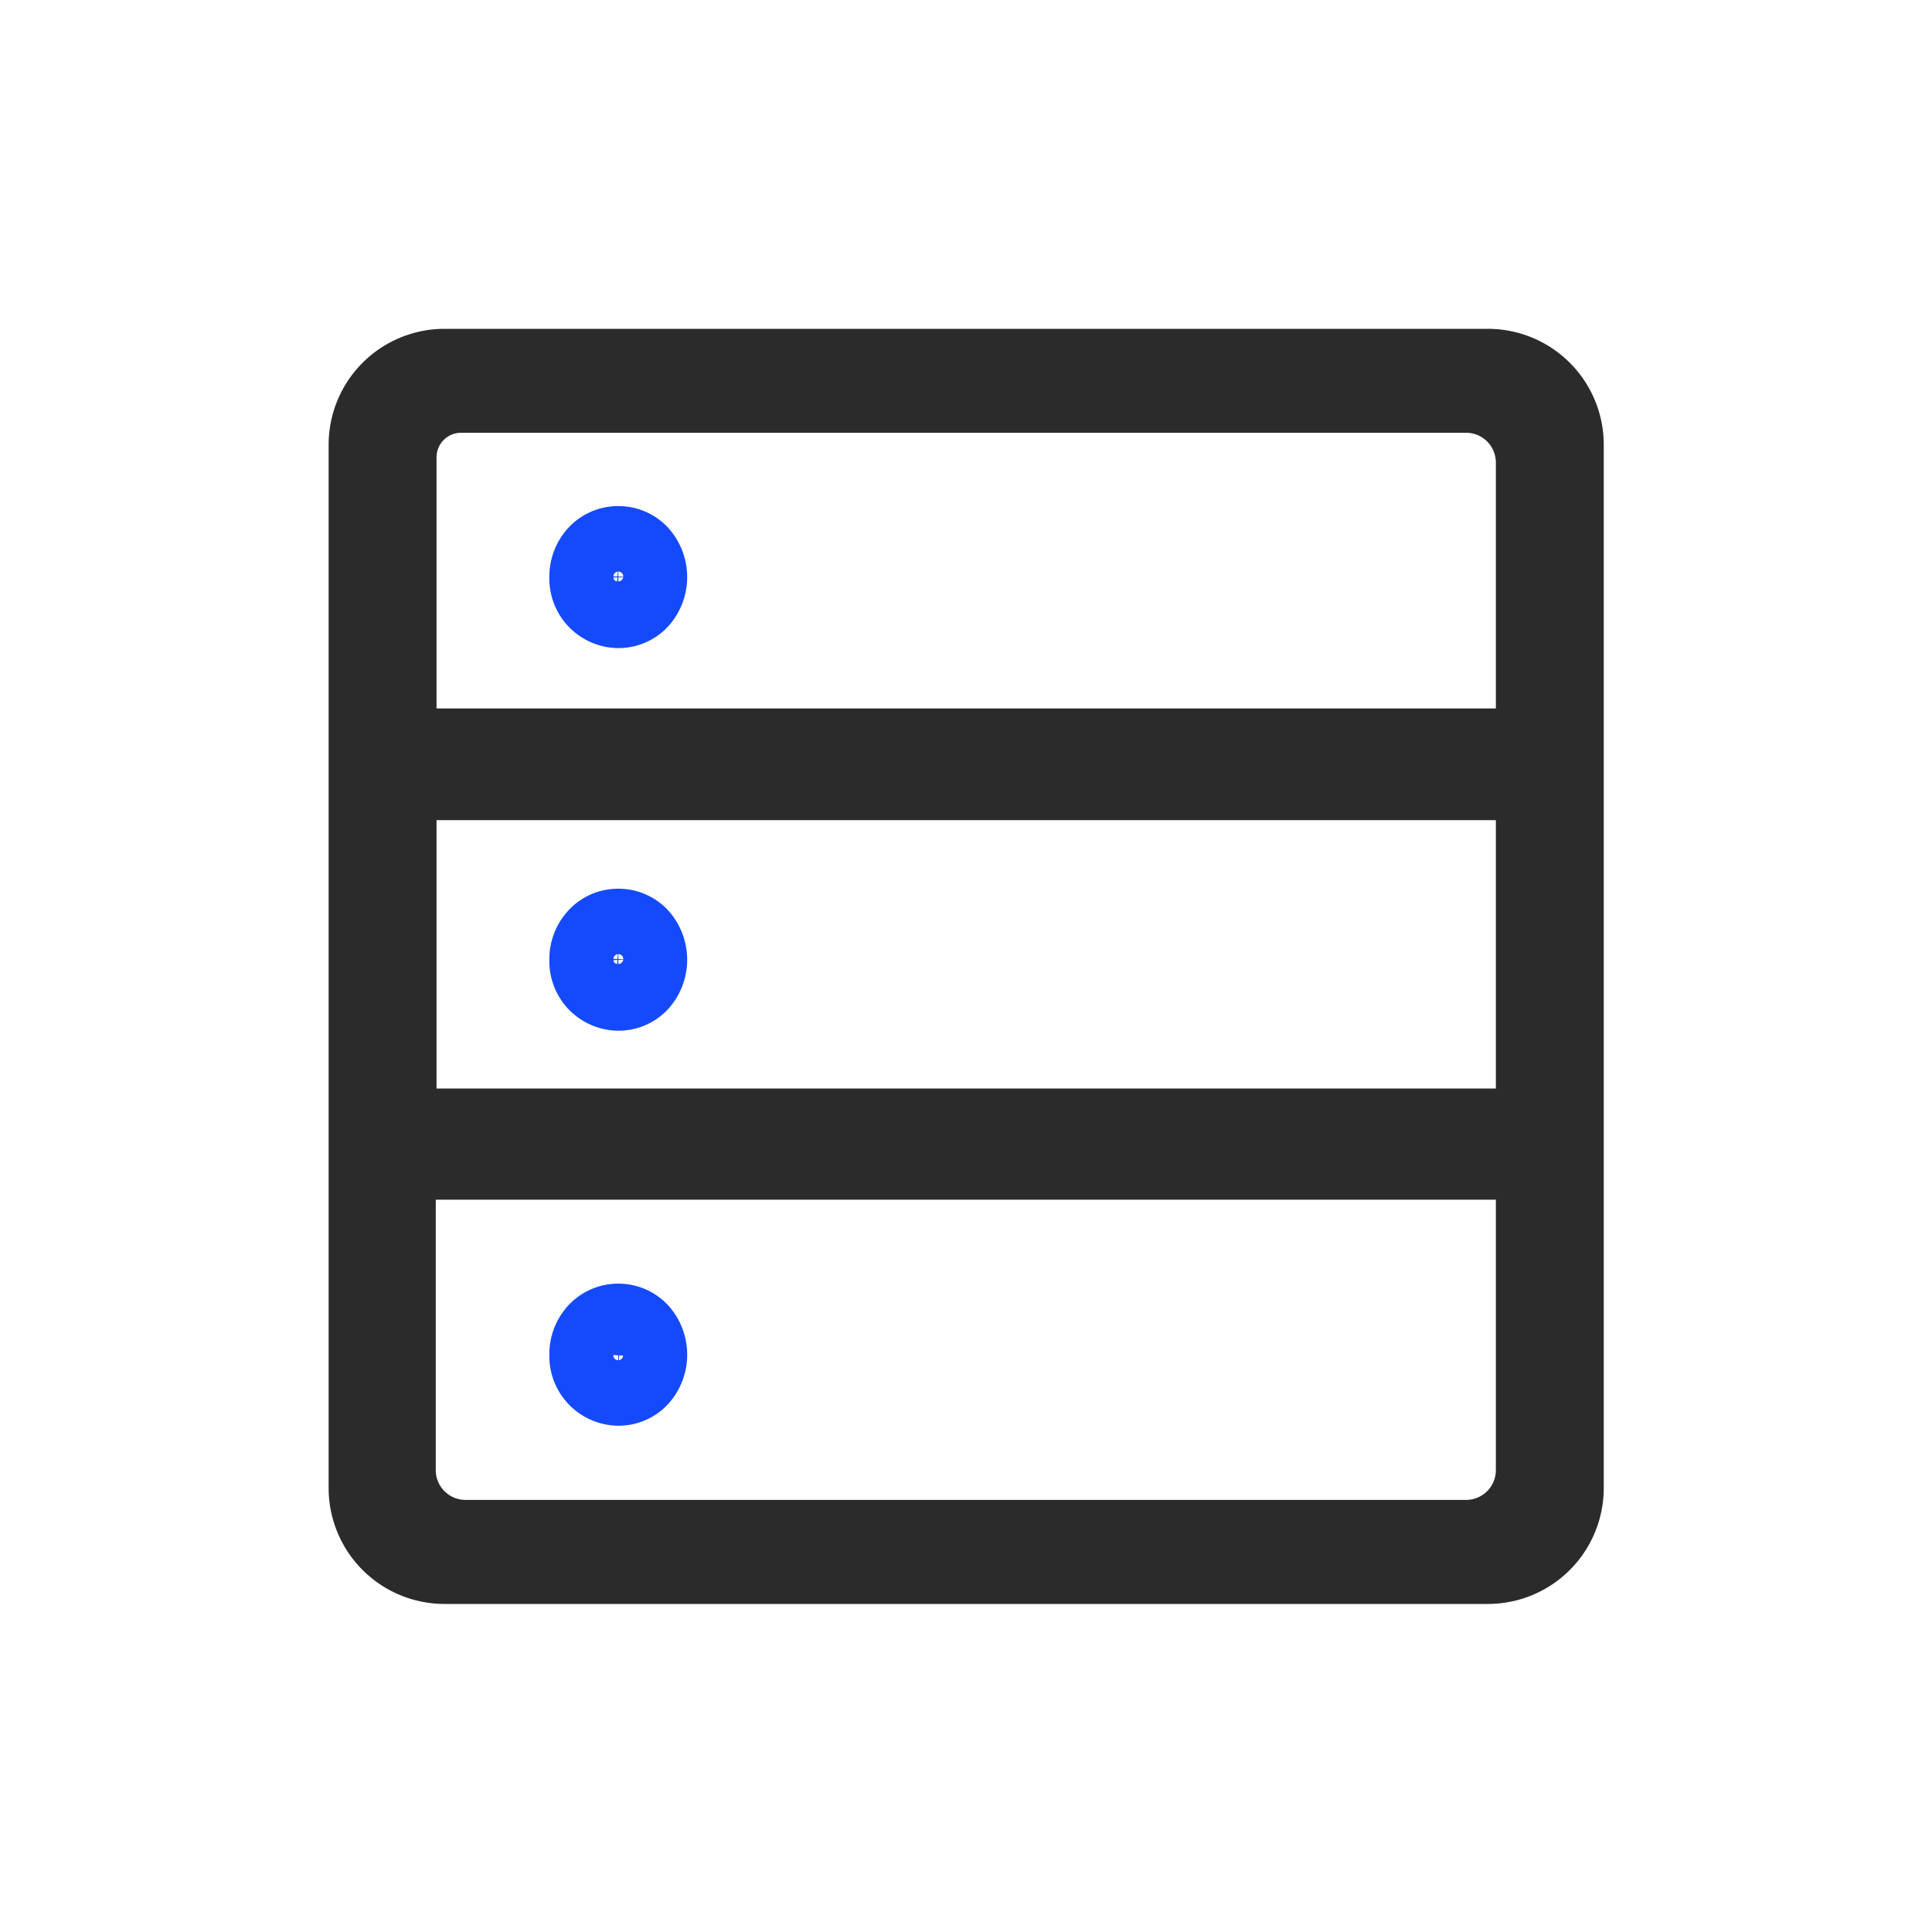<svg xmlns="http://www.w3.org/2000/svg" width="20" height="20" viewBox="0 0 20 20"><defs><style>.a{fill:none;}.b{fill:#154afc;stroke:#154afc;}.b,.c{stroke-width:0.4px;}.c{fill:#2b2b2b;stroke:#2b2b2b;}</style></defs><g transform="translate(-64 -338)"><rect class="a" width="20" height="20" transform="translate(64 338)"/><g transform="translate(67.604 341.604)"><path class="b" d="M125.365,158.328a.5.5,0,0,0,.365-.155.561.561,0,0,0,0-.761.506.506,0,0,0-.729,0,.542.542,0,0,0-.149.38.52.52,0,0,0,.514.536Zm-.149-.536a.149.149,0,1,1,.15.156A.159.159,0,0,1,125.217,157.792Zm.15-8.584a.5.5,0,0,0-.365.155.542.542,0,0,0-.149.38.519.519,0,0,0,.514.535.5.5,0,0,0,.364-.155.56.56,0,0,0,0-.76A.5.5,0,0,0,125.366,149.208Zm.149.535a.149.149,0,1,1-.149-.155A.159.159,0,0,1,125.515,149.743Zm-.149,3.426a.5.5,0,0,0-.365.155.542.542,0,0,0-.149.38.519.519,0,0,0,.514.535.5.5,0,0,0,.364-.155.56.56,0,0,0,0-.76A.5.5,0,0,0,125.366,153.169Zm.149.535a.149.149,0,1,1-.149-.156A.159.159,0,0,1,125.515,153.7Z" transform="translate(-122.569 -147.373)"/><path class="c" d="M12.381,1.17H1.583a1,1,0,0,0-1,1v10.8a1,1,0,0,0,1,1h10.8a1,1,0,0,0,1-1V2.168A1,1,0,0,0,12.381,1.17ZM1.3,9.785H12.666v3a.508.508,0,0,1-.507.508H1.8a.508.508,0,0,1-.508-.508v-3Zm0-.754V5.856H12.666V9.034H1.3v0ZM12.666,5.1H1.3V2.3a.454.454,0,0,1,.454-.454H12.159a.508.508,0,0,1,.507.508Z" transform="translate(-0.585 -1.17)"/></g></g></svg>